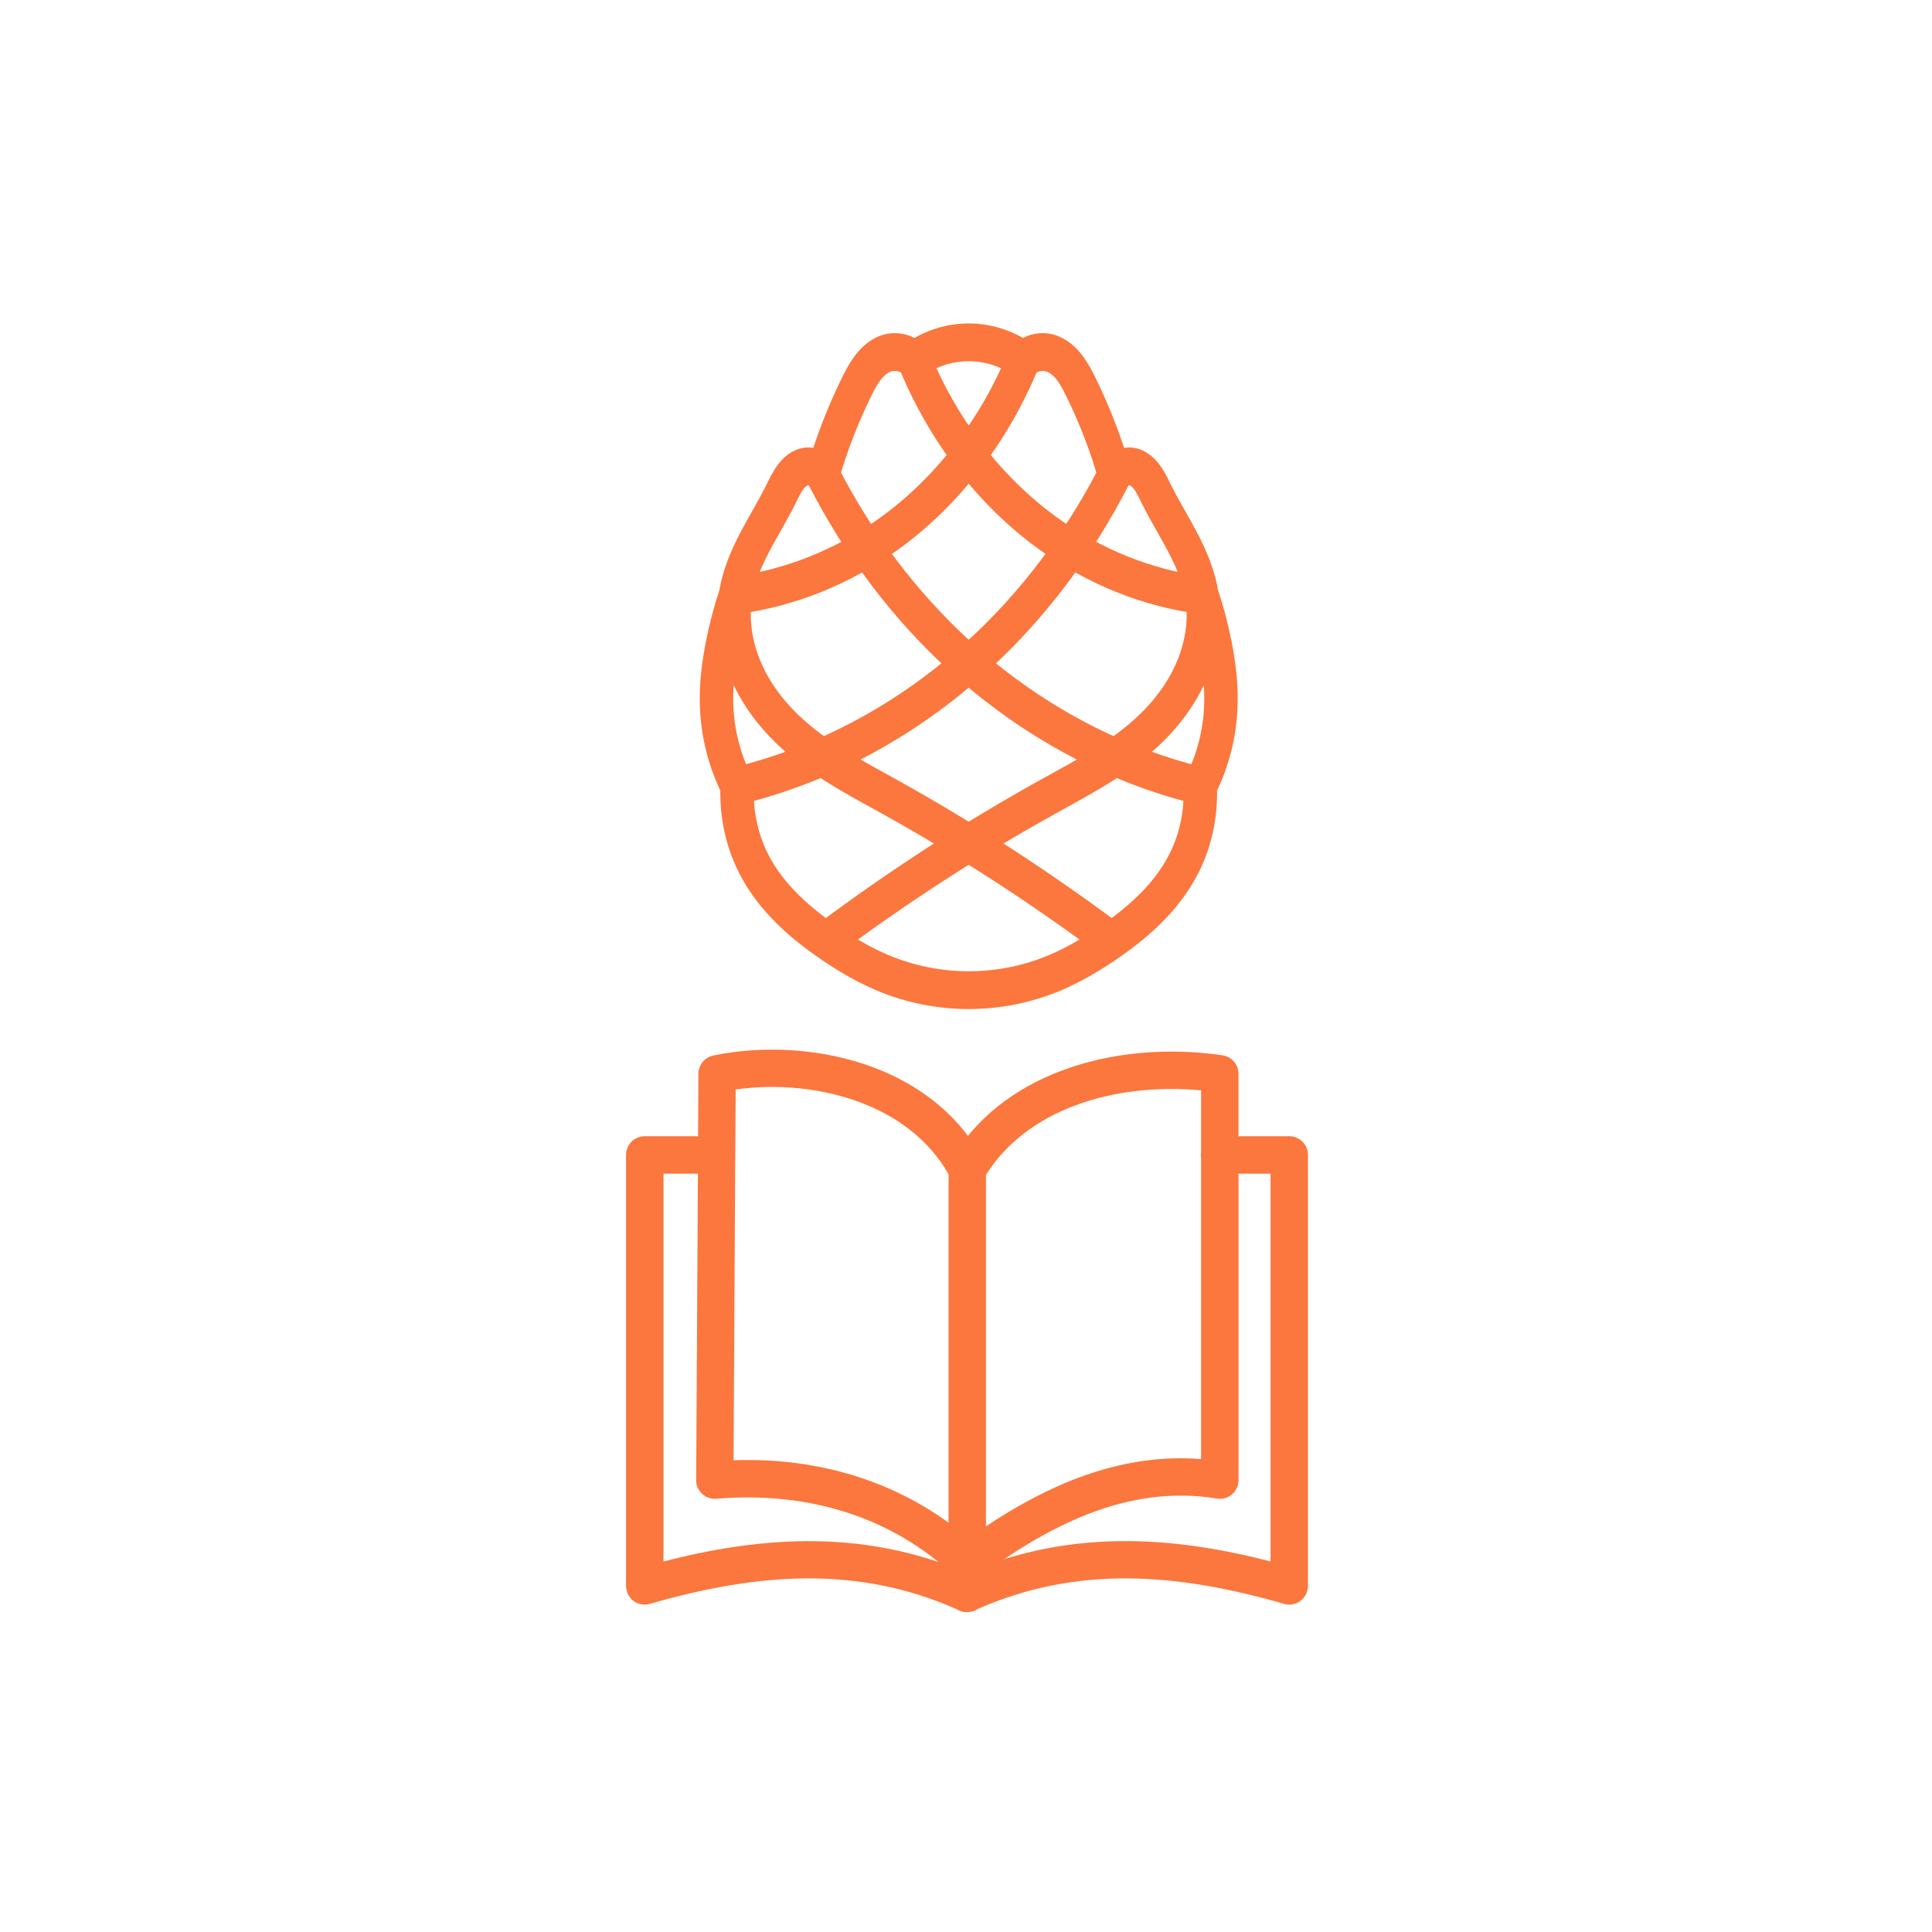 <?xml version="1.0" encoding="UTF-8" standalone="no"?>
<!-- Created with Inkscape (http://www.inkscape.org/) -->

<svg
   width="30mm"
   height="30mm"
   viewBox="0 0 30 30"
   version="1.1"
   id="svg1"
   sodipodi:docname="guides.svg"
   inkscape:version="1.3.2 (091e20ef0f, 2023-11-25, custom)"
   xmlns:inkscape="http://www.inkscape.org/namespaces/inkscape"
   xmlns:sodipodi="http://sodipodi.sourceforge.net/DTD/sodipodi-0.dtd"
   xmlns="http://www.w3.org/2000/svg"
   xmlns:svg="http://www.w3.org/2000/svg">
  <sodipodi:namedview
     id="namedview1"
     pagecolor="#ffffff"
     bordercolor="#000000"
     borderopacity="0.25"
     inkscape:showpageshadow="2"
     inkscape:pageopacity="0.0"
     inkscape:pagecheckerboard="0"
     inkscape:deskcolor="#d1d1d1"
     inkscape:document-units="mm"
     inkscape:zoom="4.5850356"
     inkscape:cx="1.4176553"
     inkscape:cy="31.951769"
     inkscape:window-width="1864"
     inkscape:window-height="1170"
     inkscape:window-x="0"
     inkscape:window-y="0"
     inkscape:window-maximized="1"
     inkscape:current-layer="layer1" />
  <defs
     id="defs1">
    <inkscape:path-effect
       effect="spiro"
       id="path-effect148079-4-3-7-9-8"
       is_visible="true"
       lpeversion="1" />
  </defs>
  <g
     id="layer1"
     transform="translate(-12.639,-5.673)">
    <g
       id="g2"
       transform="matrix(0.209,0,0,0.209,10.863,-6.349)"
       style="stroke-width:1.117">
      <g
         id="g2-6"
         transform="matrix(0.527,0,0,0.527,47.963,138.25)"
         style="fill:#fb773e;fill-opacity:1;stroke-width:3.445">
        <g
           id="g1"
           transform="translate(0,23.301)">
          <path
             id="path148077-1-6-5-6-7"
             style="display:inline;fill:none;stroke:#fb773e;stroke-width:3.927;stroke-linecap:butt;stroke-linejoin:miter;stroke-dasharray:none;stroke-opacity:1"
             d="m 752.187,-246.494 c -10.296,-2.22 -20.056,-6.889 -28.246,-13.512 -6.449,-5.215 -11.925,-11.629 -16.064,-18.817 m 33.895,48.402 c -8.375,-5.542 -17.105,-10.546 -26.12,-14.971 -4.455,-2.187 -9.061,-4.287 -12.699,-7.664 -1.819,-1.688 -3.373,-3.692 -4.362,-5.968 -0.99,-2.276 -1.395,-4.834 -0.951,-7.275 0.353,-1.94 1.222,-3.75 2.223,-5.449 1.001,-1.699 2.142,-3.314 3.107,-5.034 0.354,-0.632 0.689,-1.284 1.163,-1.832 0.237,-0.274 0.508,-0.521 0.818,-0.71 0.309,-0.189 0.657,-0.319 1.018,-0.356 0.363,-0.037 0.736,0.024 1.07,0.173 0.333,0.15 0.626,0.388 0.84,0.684 1.02,-3.135 2.341,-6.173 3.938,-9.058 0.401,-0.724 0.822,-1.442 1.363,-2.067 0.541,-0.625 1.214,-1.157 1.997,-1.424 0.573,-0.195 1.196,-0.243 1.792,-0.136 0.596,0.106 1.164,0.365 1.634,0.746 1.007,-0.619 2.104,-1.091 3.246,-1.397 2.061,-0.552 4.267,-0.552 6.328,0 1.142,0.306 2.239,0.778 3.246,1.397 0.47,-0.381 1.038,-0.64 1.634,-0.746 0.596,-0.106 1.219,-0.059 1.792,0.137 0.783,0.267 1.455,0.799 1.996,1.424 0.541,0.625 0.963,1.344 1.363,2.067 1.598,2.885 2.922,5.923 3.947,9.058 0.213,-0.295 0.505,-0.532 0.836,-0.682 0.332,-0.15 0.702,-0.211 1.065,-0.176 0.361,0.035 0.71,0.165 1.02,0.353 0.31,0.189 0.583,0.435 0.82,0.71 0.475,0.549 0.811,1.201 1.166,1.835 0.965,1.719 2.104,3.334 3.103,5.034 0.999,1.699 1.866,3.51 2.216,5.449 0.442,2.442 0.035,4.999 -0.956,7.274 -0.99,2.275 -2.544,4.278 -4.362,5.967 -3.637,3.377 -8.241,5.478 -12.695,7.666 -9.013,4.428 -17.744,9.432 -26.12,14.971 m 44.133,-35.878 c 0.641,1.696 1.162,3.437 1.558,5.207 0.448,2.002 0.736,4.051 0.673,6.102 -0.091,2.974 -0.932,5.923 -2.426,8.497 0.139,2.573 -0.418,5.18 -1.597,7.472 -1.901,3.697 -5.284,6.411 -8.818,8.601 -2.096,1.299 -4.286,2.458 -6.594,3.324 -6.484,2.434 -13.851,2.434 -20.335,0 -2.308,-0.867 -4.498,-2.026 -6.594,-3.324 -3.534,-2.189 -6.919,-4.902 -8.818,-8.601 -1.177,-2.292 -1.731,-4.9 -1.587,-7.472 -1.498,-2.572 -2.344,-5.522 -2.435,-8.497 -0.063,-2.051 0.225,-4.1 0.673,-6.102 0.396,-1.769 0.917,-3.511 1.558,-5.207 m 33.78,-24.462 c -3.391,7.36 -8.935,13.713 -15.768,18.07 -5.418,3.455 -11.628,5.659 -18.012,6.393 m 20.961,-24.462 c 3.391,7.36 8.935,13.713 15.768,18.07 5.418,3.455 11.629,5.659 18.012,6.393 m -10.228,-12.523 c -4.143,7.187 -9.622,13.601 -16.074,18.817 -8.188,6.62 -17.944,11.288 -28.236,13.512"
             sodipodi:nodetypes="czccaaaacaaccccaacaasaccaacaaaaaacaaccaccacczc"
             inkscape:original-d="m 752.18668,-246.49435 c 0,0 -20.81999,-7.86048 -28.24592,-13.51241 -7.42593,-5.65193 -16.06381,-18.8165 -16.06381,-18.8165 m 33.89512,48.40162 c 0,0 -18.5092,-8.7332 -26.12012,-14.97109 -7.26534,-5.95465 -16.88271,-12.2005 -18.01226,-20.90738 -0.49386,-3.80682 2.94913,-7.28245 5.32945,-10.48312 0.81351,-1.09388 1.5527,-2.66232 2.99782,-2.89738 0.70046,-0.11394 1.90999,0.85735 1.90999,0.85735 0,0 2.07402,-6.28166 3.93751,-9.0578 0.8841,-1.31709 1.73956,-2.99087 3.35987,-3.49103 1.10093,-0.33984 3.0245,0.11798 3.42601,0.60978 1.08141,-0.46543 2.095,-1.09225 3.24591,-1.3971 2.11221,-0.46166 4.38407,-0.50061 6.32781,0 1.15098,0.30461 2.16448,0.93167 3.24589,1.3971 0.40151,-0.4918 2.32504,-0.94962 3.42596,-0.60979 1.62033,0.50015 2.47518,2.17428 3.35992,3.49104 1.86543,2.77634 3.94738,9.05778 3.94738,9.05778 0,0 1.20282,-0.96975 1.9008,-0.85733 1.44761,0.23315 2.19186,1.80222 3.00702,2.89731 2.38114,3.19881 5.81489,6.67767 5.31969,10.48319 -1.13295,8.70655 -10.74701,14.95273 -18.01238,20.90738 -7.61094,6.23788 -26.12012,14.97109 -26.12012,14.97109 m 44.1325,-35.87847 c 0,0 1.19861,3.43959 1.55806,5.20653 0.40916,2.01129 0.84655,4.06399 0.67344,6.10187 -0.24748,2.91323 -2.42554,8.49736 -2.42554,8.49736 0,0 -0.32553,5.20692 -1.5969,7.47182 -1.95297,3.47915 -5.41341,6.18343 -8.81771,8.60089 -1.97706,1.40395 -4.15527,2.75157 -6.59441,3.32427 -6.55757,1.53968 -13.77745,1.53968 -20.33502,0 -2.43915,-0.5727 -4.61736,-1.92032 -6.59442,-3.32427 -3.4043,-2.41746 -6.86695,-5.12075 -8.81771,-8.6009 -1.26965,-2.26506 -1.58707,-7.47181 -1.58707,-7.47181 0,0 -2.18618,-5.58352 -2.43528,-8.49735 -0.17421,-2.03782 0.2643,-4.09058 0.67346,-6.10187 0.35946,-1.76695 1.55807,-5.20654 1.55807,-5.20654 m 33.78026,-24.4622 c 0,0 -8.90847,13.48059 -15.768,18.06969 -5.16045,3.4524 -18.01226,6.39251 -18.01226,6.39251 m 20.96065,-24.4622 c 0,0 8.90846,13.4806 15.768,18.06969 5.16049,3.45241 18.01238,6.39251 18.01238,6.39251 m -10.22751,-12.52317 c 0,0 -8.64762,13.16535 -16.07369,18.81652 -7.42607,5.65117 -28.23608,13.51241 -28.23608,13.51241"
             inkscape:path-effect="#path-effect148079-4-3-7-9-8"
             class="UnoptimicedTransforms"
             transform="matrix(-1.201,0,0,1.357,932.421,268.796)" />
          <path
             d="m 23.261,31.947 0.243,-42.967 h -4.851 v 54.671 c 6.666,-1.721 13.355,-2.817 20.091,-2.863 6.22,-0.039 12.44,0.829 18.675,2.942 -3.873,-3.137 -8.191,-5.445 -12.799,-6.947 -5.805,-1.893 -12.08,-2.519 -18.511,-1.972 -1.455,0.117 -2.723,-0.962 -2.848,-2.41 -0.016,-0.156 -0.016,-0.305 0,-0.454 z m 71.179,-45.213 c -0.016,-0.125 -0.031,-0.258 -0.031,-0.399 0,-0.133 0.008,-0.266 0.031,-0.399 v -8.7 c -6.102,-0.579 -12.393,0.094 -17.885,2.175 -5.132,1.948 -9.56,5.148 -12.44,9.733 V 38.699 c 4.475,-2.989 9.052,-5.445 13.754,-7.119 5.359,-1.909 10.867,-2.817 16.57,-2.363 z m 5.281,-3.036 h 7.151 c 1.455,0 2.637,1.181 2.637,2.637 v 60.758 c 0,1.455 -1.181,2.637 -2.637,2.637 -0.297,0 -0.587,-0.047 -0.853,-0.141 -7.354,-2.105 -14.661,-3.505 -21.898,-3.552 -7.057,-0.047 -14.106,1.197 -21.186,4.319 -0.438,0.289 -0.962,0.446 -1.502,0.438 -0.532,0.008 -1.056,-0.149 -1.502,-0.438 -7.073,-3.129 -14.129,-4.366 -21.186,-4.319 -7.237,0.047 -14.536,1.447 -21.898,3.552 -0.266,0.094 -0.555,0.141 -0.853,0.141 -1.44,0.008 -2.621,-1.174 -2.621,-2.629 v -60.766 c 0,-1.455 1.181,-2.637 2.637,-2.637 h 7.518 l 0.047,-8.809 c 0.008,-1.267 0.9,-2.316 2.097,-2.566 v 0 c 6.94,-1.447 15.373,-1.087 22.767,1.745 5.109,1.956 9.748,5.078 13.136,9.584 3.419,-4.201 7.988,-7.221 13.128,-9.169 7.026,-2.668 15.131,-3.309 22.759,-2.191 1.314,0.188 2.253,1.322 2.253,2.605 v 0 8.802 z m -33.047,59.632 c 5.829,-1.831 11.649,-2.582 17.47,-2.55 6.736,0.039 13.425,1.142 20.091,2.863 v -54.664 h -4.514 v 43.202 c 0,1.455 -1.181,2.637 -2.637,2.637 -0.211,0 -0.415,-0.023 -0.61,-0.07 -5.774,-0.908 -11.368,-0.156 -16.829,1.792 -4.397,1.573 -8.716,3.92 -12.972,6.791 z m -7.831,-5.14 v -49.124 c -2.762,-4.874 -7.229,-8.137 -12.275,-10.069 -5.719,-2.191 -12.142,-2.683 -17.744,-1.885 l -0.297,52.27 c 6.11,-0.219 12.087,0.555 17.713,2.394 4.475,1.455 8.716,3.591 12.604,6.415 z"
             id="path1-2"
             style="fill:#fb773e;fill-opacity:1;stroke-width:2.696" />
        </g>
      </g>
    </g>
  </g>
</svg>
